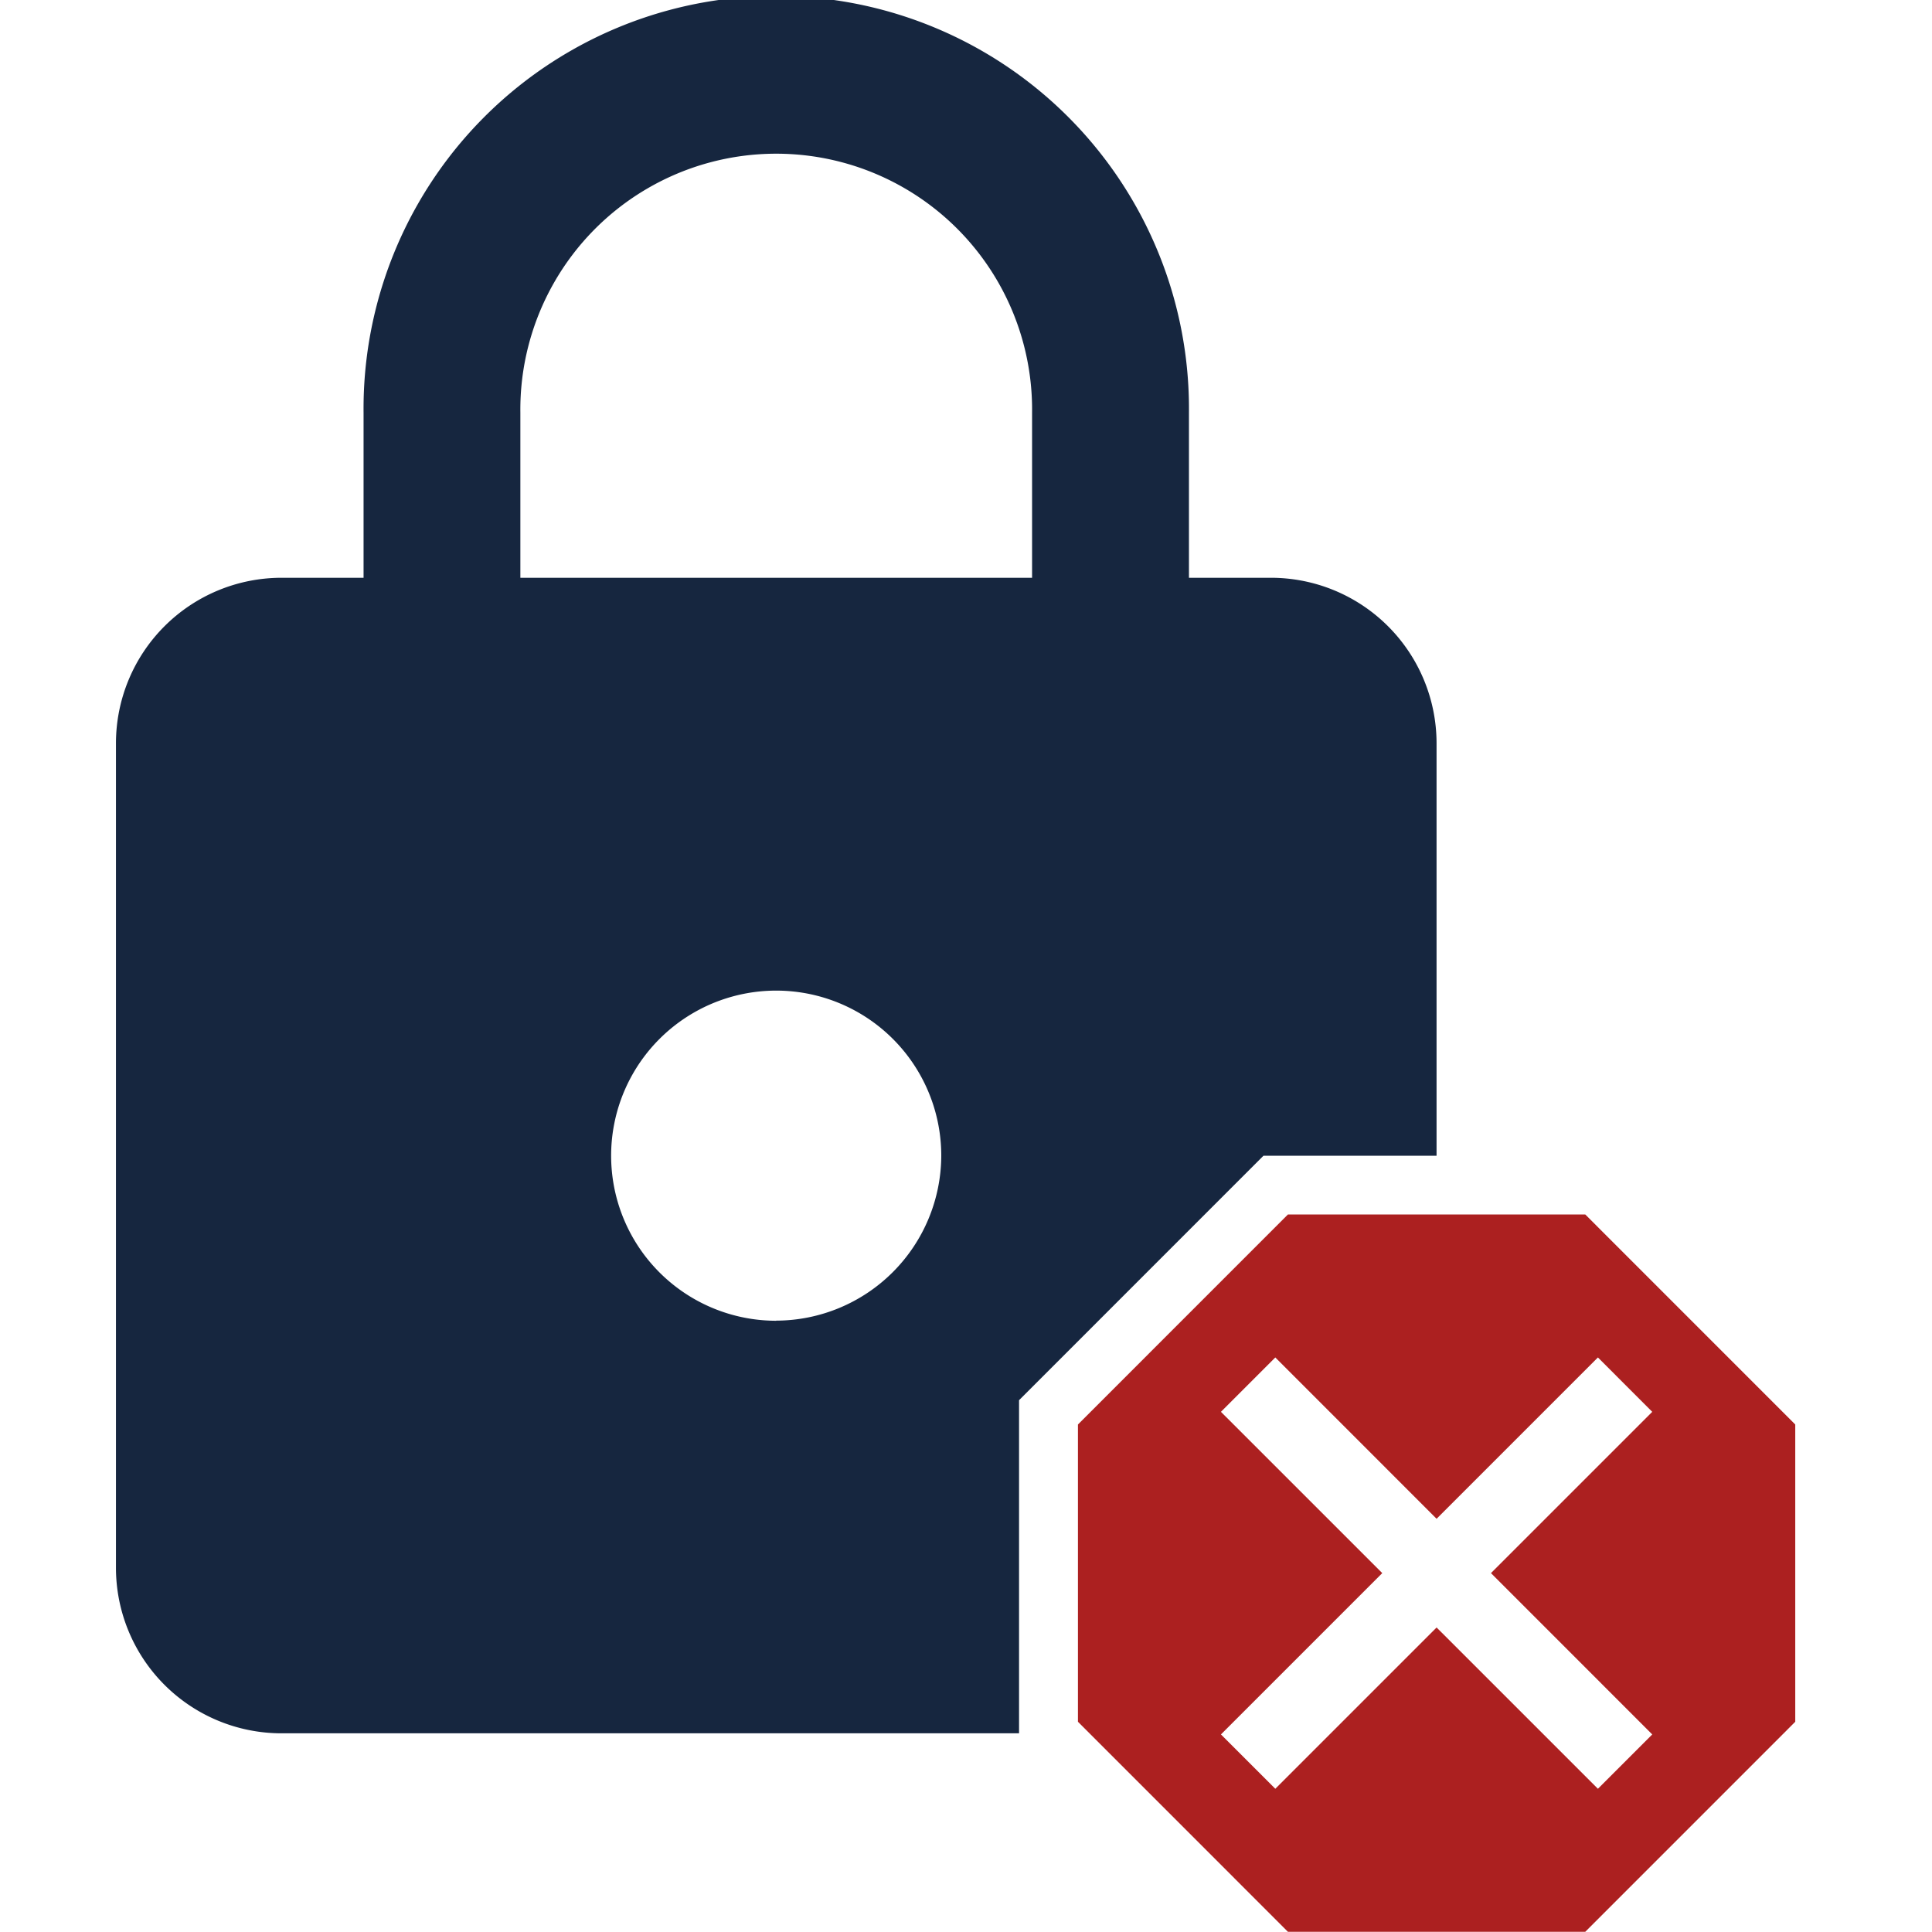 <svg xmlns="http://www.w3.org/2000/svg" width="50" height="50" viewBox="0 0 50 50">
    <g>
        <path fill="none" d="M0 0H50V50H0z" transform="translate(-39 -40) translate(39 40)"/>
        <g>
            <path fill="#16263f" d="M1708.371 2114.478h4.479v-10.685a4.285 4.285 0 0 0-4.272-4.272h-2.136v-4.273a10.681 10.681 0 1 0-21.361 0v4.273h-2.136a4.285 4.285 0 0 0-4.272 4.272v21.361a4.285 4.285 0 0 0 4.272 4.272h19.1v-8.621zm-19.232-19.229a6.622 6.622 0 1 1 13.243 0v4.273h-13.243zm6.621 23.5a4.272 4.272 0 1 1 4.272-4.271 4.284 4.284 0 0 1-4.271 4.268z" transform="translate(-39 -40) translate(42 40) translate(-1678.672 -2084.568)"/>
            <path fill="#ac2020" d="M1719.551 2119.6h-7.694l-5.435 5.436v7.693l5.435 5.436h7.694l5.435-5.436v-7.693zm-2.44 9.282l4.174 4.175-1.406 1.406-4.175-4.174-4.174 4.174-1.407-1.406 4.175-4.175-4.175-4.174 1.407-1.407 4.174 4.175 4.175-4.175 1.406 1.407z" transform="translate(-39 -40) translate(42 40) translate(-1681.525 -2088.17)"/>
        </g>
    </g>
</svg>
